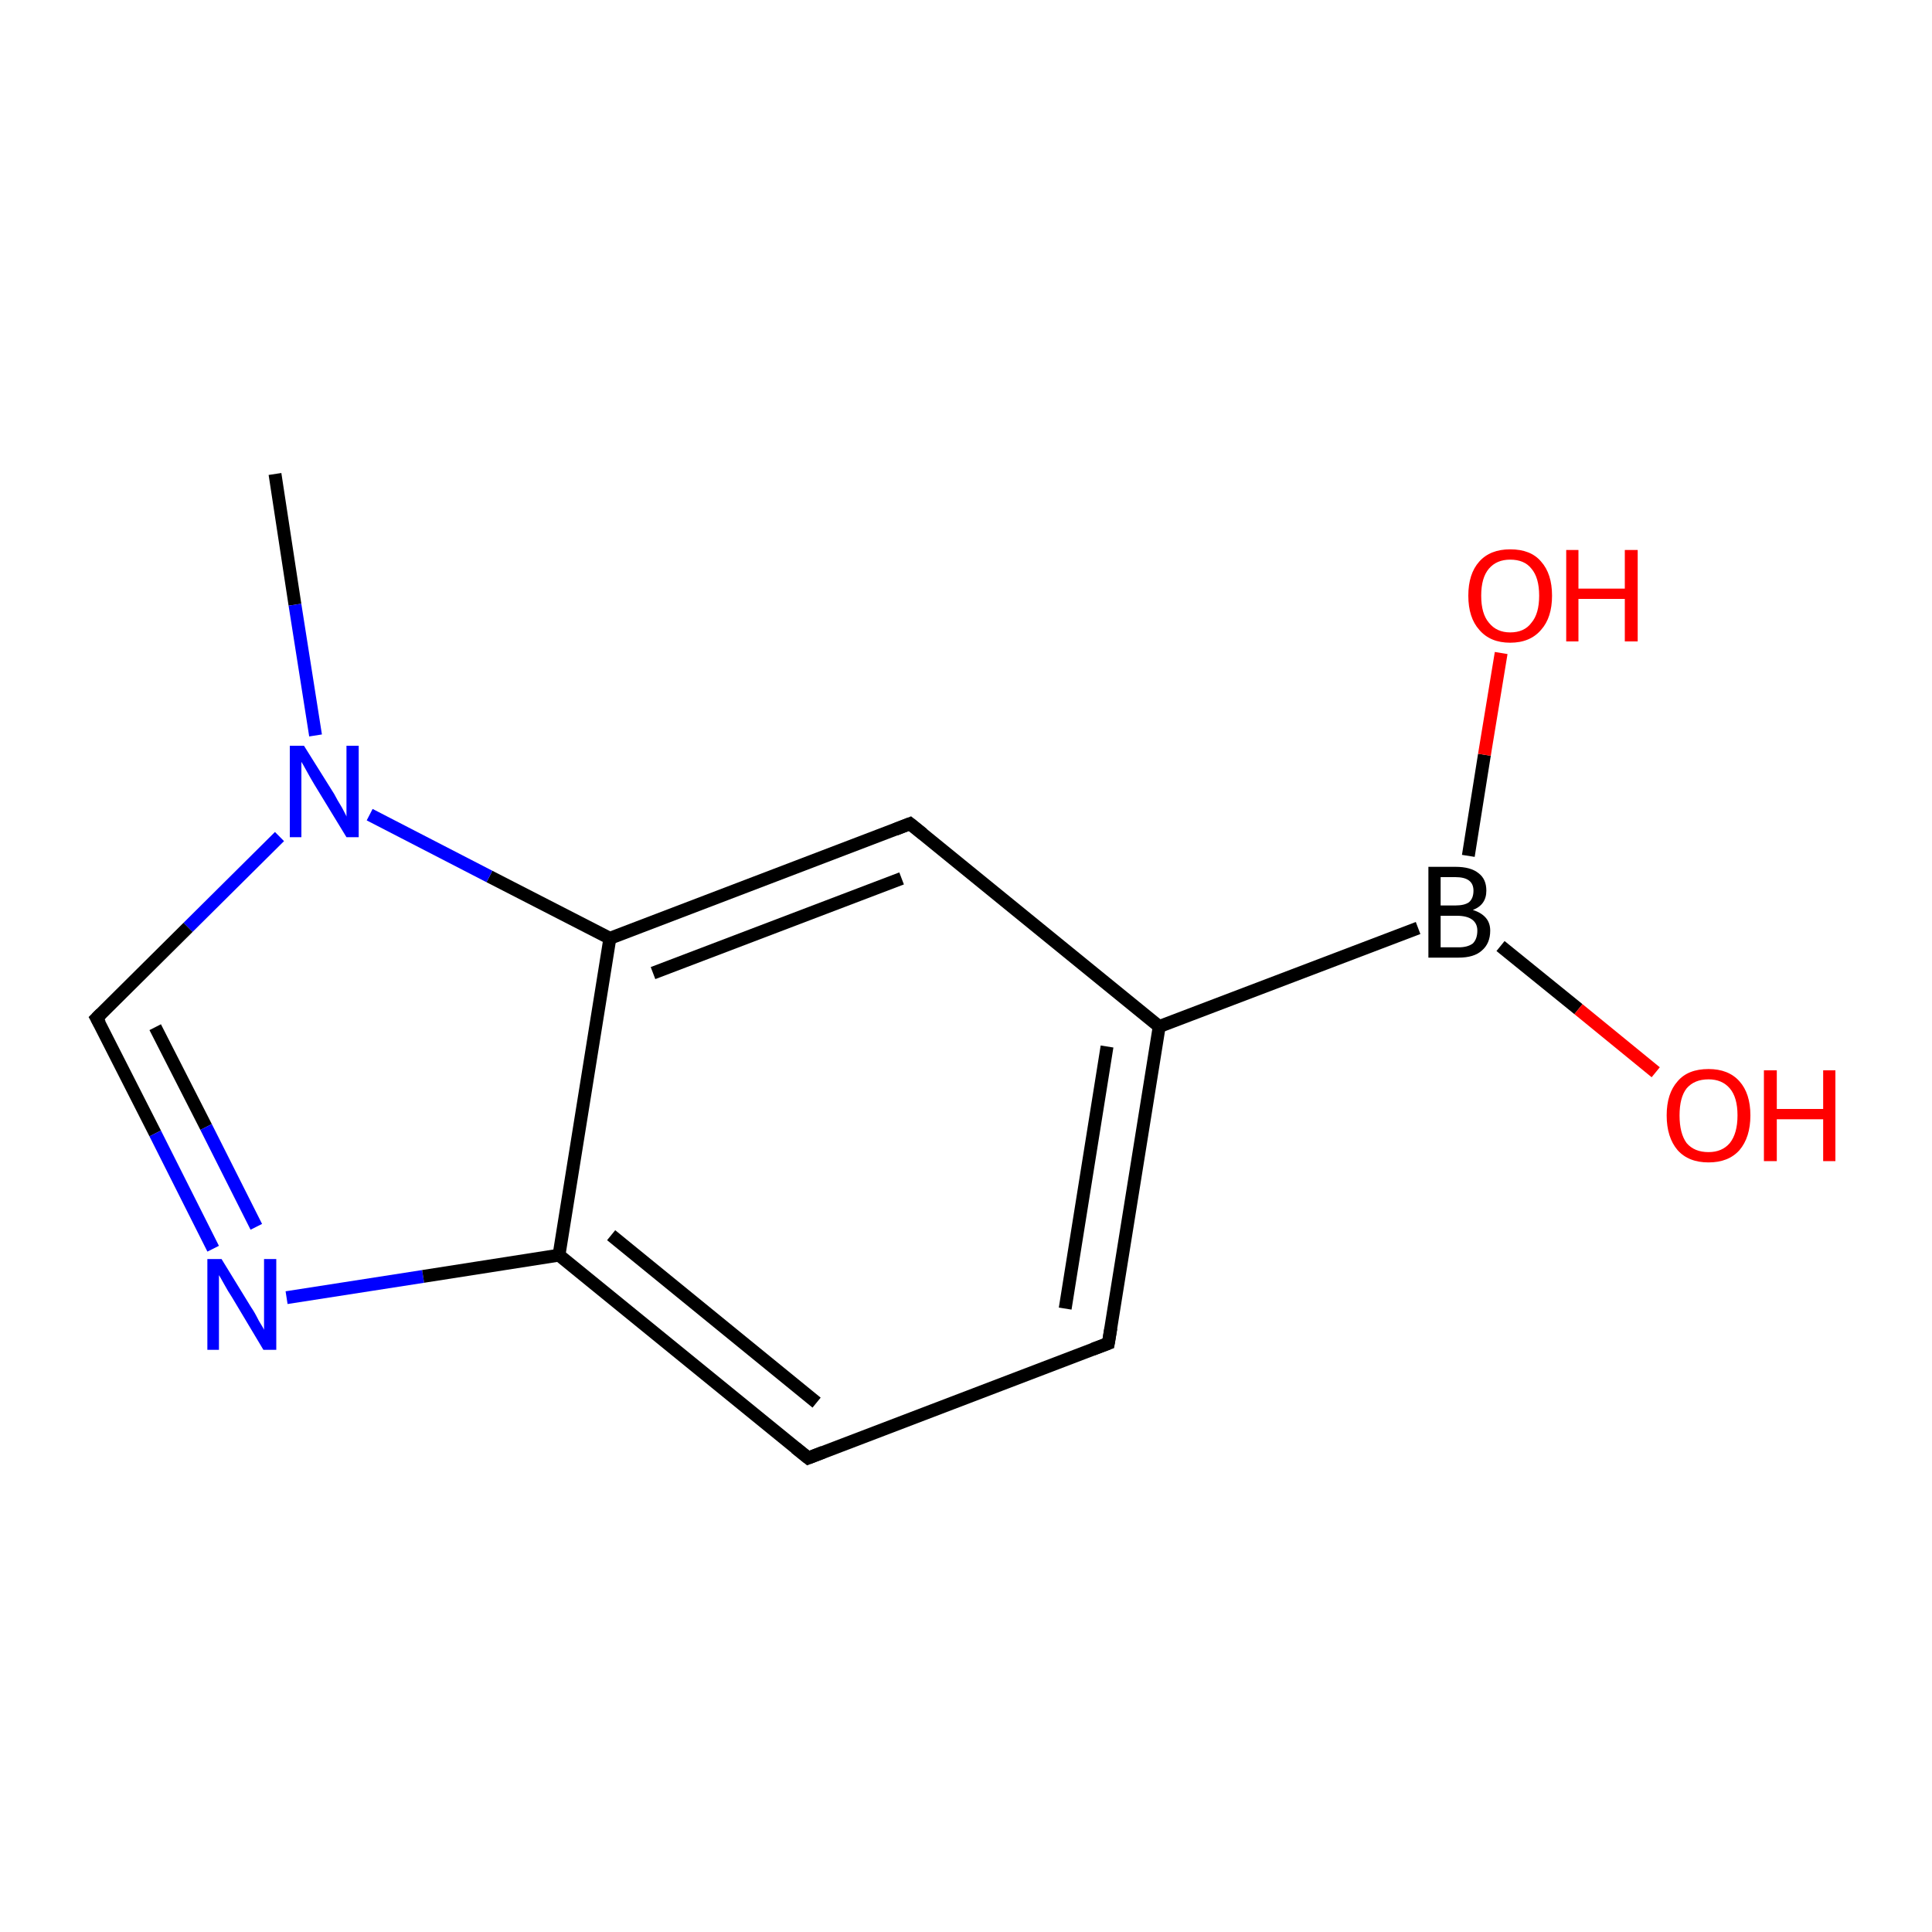 <?xml version='1.0' encoding='iso-8859-1'?>
<svg version='1.1' baseProfile='full'
              xmlns='http://www.w3.org/2000/svg'
                      xmlns:rdkit='http://www.rdkit.org/xml'
                      xmlns:xlink='http://www.w3.org/1999/xlink'
                  xml:space='preserve'
width='300px' height='300px' viewBox='0 0 300 300'>
<!-- END OF HEADER -->
<rect style='opacity:1.0;fill:#FFFFFF;stroke:none' width='300.0' height='300.0' x='0.0' y='0.0'> </rect>
<path class='bond-0 atom-0 atom-1' d='M 42.7,73.6 L 45.8,93.9' style='fill:none;fill-rule:evenodd;stroke:#000000;stroke-width:2.0px;stroke-linecap:butt;stroke-linejoin:miter;stroke-opacity:1' />
<path class='bond-0 atom-0 atom-1' d='M 45.8,93.9 L 49.0,114.2' style='fill:none;fill-rule:evenodd;stroke:#0000FF;stroke-width:2.0px;stroke-linecap:butt;stroke-linejoin:miter;stroke-opacity:1' />
<path class='bond-1 atom-1 atom-2' d='M 43.4,129.9 L 29.2,144.0' style='fill:none;fill-rule:evenodd;stroke:#0000FF;stroke-width:2.0px;stroke-linecap:butt;stroke-linejoin:miter;stroke-opacity:1' />
<path class='bond-1 atom-1 atom-2' d='M 29.2,144.0 L 15.0,158.1' style='fill:none;fill-rule:evenodd;stroke:#000000;stroke-width:2.0px;stroke-linecap:butt;stroke-linejoin:miter;stroke-opacity:1' />
<path class='bond-2 atom-2 atom-3' d='M 15.0,158.1 L 24.1,176.0' style='fill:none;fill-rule:evenodd;stroke:#000000;stroke-width:2.0px;stroke-linecap:butt;stroke-linejoin:miter;stroke-opacity:1' />
<path class='bond-2 atom-2 atom-3' d='M 24.1,176.0 L 33.1,193.9' style='fill:none;fill-rule:evenodd;stroke:#0000FF;stroke-width:2.0px;stroke-linecap:butt;stroke-linejoin:miter;stroke-opacity:1' />
<path class='bond-2 atom-2 atom-3' d='M 24.1,159.5 L 32.0,175.0' style='fill:none;fill-rule:evenodd;stroke:#000000;stroke-width:2.0px;stroke-linecap:butt;stroke-linejoin:miter;stroke-opacity:1' />
<path class='bond-2 atom-2 atom-3' d='M 32.0,175.0 L 39.8,190.5' style='fill:none;fill-rule:evenodd;stroke:#0000FF;stroke-width:2.0px;stroke-linecap:butt;stroke-linejoin:miter;stroke-opacity:1' />
<path class='bond-3 atom-3 atom-4' d='M 44.5,201.5 L 65.7,198.2' style='fill:none;fill-rule:evenodd;stroke:#0000FF;stroke-width:2.0px;stroke-linecap:butt;stroke-linejoin:miter;stroke-opacity:1' />
<path class='bond-3 atom-3 atom-4' d='M 65.7,198.2 L 86.8,194.9' style='fill:none;fill-rule:evenodd;stroke:#000000;stroke-width:2.0px;stroke-linecap:butt;stroke-linejoin:miter;stroke-opacity:1' />
<path class='bond-4 atom-4 atom-5' d='M 86.8,194.9 L 125.5,226.4' style='fill:none;fill-rule:evenodd;stroke:#000000;stroke-width:2.0px;stroke-linecap:butt;stroke-linejoin:miter;stroke-opacity:1' />
<path class='bond-4 atom-4 atom-5' d='M 94.9,191.8 L 126.8,217.8' style='fill:none;fill-rule:evenodd;stroke:#000000;stroke-width:2.0px;stroke-linecap:butt;stroke-linejoin:miter;stroke-opacity:1' />
<path class='bond-5 atom-5 atom-6' d='M 125.5,226.4 L 172.1,208.6' style='fill:none;fill-rule:evenodd;stroke:#000000;stroke-width:2.0px;stroke-linecap:butt;stroke-linejoin:miter;stroke-opacity:1' />
<path class='bond-6 atom-6 atom-7' d='M 172.1,208.6 L 180.0,159.4' style='fill:none;fill-rule:evenodd;stroke:#000000;stroke-width:2.0px;stroke-linecap:butt;stroke-linejoin:miter;stroke-opacity:1' />
<path class='bond-6 atom-6 atom-7' d='M 165.4,203.2 L 171.9,162.5' style='fill:none;fill-rule:evenodd;stroke:#000000;stroke-width:2.0px;stroke-linecap:butt;stroke-linejoin:miter;stroke-opacity:1' />
<path class='bond-7 atom-7 atom-8' d='M 180.0,159.4 L 220.2,144.1' style='fill:none;fill-rule:evenodd;stroke:#000000;stroke-width:2.0px;stroke-linecap:butt;stroke-linejoin:miter;stroke-opacity:1' />
<path class='bond-8 atom-8 atom-9' d='M 233.0,146.9 L 245.1,156.7' style='fill:none;fill-rule:evenodd;stroke:#000000;stroke-width:2.0px;stroke-linecap:butt;stroke-linejoin:miter;stroke-opacity:1' />
<path class='bond-8 atom-8 atom-9' d='M 245.1,156.7 L 257.1,166.5' style='fill:none;fill-rule:evenodd;stroke:#FF0000;stroke-width:2.0px;stroke-linecap:butt;stroke-linejoin:miter;stroke-opacity:1' />
<path class='bond-9 atom-8 atom-10' d='M 228.0,132.9 L 230.5,117.2' style='fill:none;fill-rule:evenodd;stroke:#000000;stroke-width:2.0px;stroke-linecap:butt;stroke-linejoin:miter;stroke-opacity:1' />
<path class='bond-9 atom-8 atom-10' d='M 230.5,117.2 L 233.1,101.4' style='fill:none;fill-rule:evenodd;stroke:#FF0000;stroke-width:2.0px;stroke-linecap:butt;stroke-linejoin:miter;stroke-opacity:1' />
<path class='bond-10 atom-7 atom-11' d='M 180.0,159.4 L 141.3,127.9' style='fill:none;fill-rule:evenodd;stroke:#000000;stroke-width:2.0px;stroke-linecap:butt;stroke-linejoin:miter;stroke-opacity:1' />
<path class='bond-11 atom-11 atom-12' d='M 141.3,127.9 L 94.7,145.7' style='fill:none;fill-rule:evenodd;stroke:#000000;stroke-width:2.0px;stroke-linecap:butt;stroke-linejoin:miter;stroke-opacity:1' />
<path class='bond-11 atom-11 atom-12' d='M 140.0,136.4 L 101.4,151.1' style='fill:none;fill-rule:evenodd;stroke:#000000;stroke-width:2.0px;stroke-linecap:butt;stroke-linejoin:miter;stroke-opacity:1' />
<path class='bond-12 atom-12 atom-1' d='M 94.7,145.7 L 76.0,136.1' style='fill:none;fill-rule:evenodd;stroke:#000000;stroke-width:2.0px;stroke-linecap:butt;stroke-linejoin:miter;stroke-opacity:1' />
<path class='bond-12 atom-12 atom-1' d='M 76.0,136.1 L 57.4,126.5' style='fill:none;fill-rule:evenodd;stroke:#0000FF;stroke-width:2.0px;stroke-linecap:butt;stroke-linejoin:miter;stroke-opacity:1' />
<path class='bond-13 atom-12 atom-4' d='M 94.7,145.7 L 86.8,194.9' style='fill:none;fill-rule:evenodd;stroke:#000000;stroke-width:2.0px;stroke-linecap:butt;stroke-linejoin:miter;stroke-opacity:1' />
<path d='M 15.7,157.4 L 15.0,158.1 L 15.5,159.0' style='fill:none;stroke:#000000;stroke-width:2.0px;stroke-linecap:butt;stroke-linejoin:miter;stroke-miterlimit:10;stroke-opacity:1;' />
<path d='M 123.5,224.8 L 125.5,226.4 L 127.8,225.5' style='fill:none;stroke:#000000;stroke-width:2.0px;stroke-linecap:butt;stroke-linejoin:miter;stroke-miterlimit:10;stroke-opacity:1;' />
<path d='M 169.7,209.5 L 172.1,208.6 L 172.5,206.2' style='fill:none;stroke:#000000;stroke-width:2.0px;stroke-linecap:butt;stroke-linejoin:miter;stroke-miterlimit:10;stroke-opacity:1;' />
<path d='M 143.3,129.5 L 141.3,127.9 L 139.0,128.8' style='fill:none;stroke:#000000;stroke-width:2.0px;stroke-linecap:butt;stroke-linejoin:miter;stroke-miterlimit:10;stroke-opacity:1;' />
<path class='atom-1' d='M 47.2 115.8
L 51.9 123.3
Q 52.3 124.1, 53.1 125.4
Q 53.8 126.7, 53.8 126.8
L 53.8 115.8
L 55.7 115.8
L 55.7 130.0
L 53.8 130.0
L 48.8 121.8
Q 48.2 120.8, 47.6 119.7
Q 47.0 118.6, 46.8 118.3
L 46.8 130.0
L 45.0 130.0
L 45.0 115.8
L 47.2 115.8
' fill='#0000FF'/>
<path class='atom-3' d='M 34.4 195.5
L 39.0 203.0
Q 39.5 203.7, 40.2 205.1
Q 41.0 206.4, 41.0 206.5
L 41.0 195.5
L 42.9 195.5
L 42.9 209.6
L 40.9 209.6
L 36.0 201.4
Q 35.4 200.5, 34.8 199.4
Q 34.2 198.3, 34.0 198.0
L 34.0 209.6
L 32.2 209.6
L 32.2 195.5
L 34.4 195.5
' fill='#0000FF'/>
<path class='atom-8' d='M 228.7 141.3
Q 230.0 141.7, 230.7 142.5
Q 231.4 143.3, 231.4 144.5
Q 231.4 146.5, 230.1 147.6
Q 228.9 148.7, 226.5 148.7
L 221.8 148.7
L 221.8 134.6
L 226.0 134.6
Q 228.4 134.6, 229.6 135.6
Q 230.8 136.5, 230.8 138.3
Q 230.8 140.5, 228.7 141.3
M 223.7 136.2
L 223.7 140.6
L 226.0 140.6
Q 227.4 140.6, 228.1 140.1
Q 228.8 139.5, 228.8 138.3
Q 228.8 136.2, 226.0 136.2
L 223.7 136.2
M 226.5 147.1
Q 227.9 147.1, 228.7 146.5
Q 229.4 145.8, 229.4 144.5
Q 229.4 143.4, 228.6 142.8
Q 227.8 142.2, 226.2 142.2
L 223.7 142.2
L 223.7 147.1
L 226.5 147.1
' fill='#000000'/>
<path class='atom-9' d='M 258.8 173.2
Q 258.8 169.8, 260.5 167.9
Q 262.1 166.0, 265.3 166.0
Q 268.4 166.0, 270.1 167.9
Q 271.8 169.8, 271.8 173.2
Q 271.8 176.6, 270.1 178.6
Q 268.4 180.5, 265.3 180.5
Q 262.2 180.5, 260.5 178.6
Q 258.8 176.6, 258.8 173.2
M 265.3 178.9
Q 267.4 178.9, 268.6 177.5
Q 269.8 176.0, 269.8 173.2
Q 269.8 170.4, 268.6 169.0
Q 267.4 167.6, 265.3 167.6
Q 263.1 167.6, 261.9 169.0
Q 260.8 170.4, 260.8 173.2
Q 260.8 176.0, 261.9 177.5
Q 263.1 178.9, 265.3 178.9
' fill='#FF0000'/>
<path class='atom-9' d='M 273.9 166.2
L 275.9 166.2
L 275.9 172.2
L 283.1 172.2
L 283.1 166.2
L 285.0 166.2
L 285.0 180.3
L 283.1 180.3
L 283.1 173.8
L 275.9 173.8
L 275.9 180.3
L 273.9 180.3
L 273.9 166.2
' fill='#FF0000'/>
<path class='atom-10' d='M 228.0 92.5
Q 228.0 89.1, 229.7 87.2
Q 231.4 85.3, 234.5 85.3
Q 237.7 85.3, 239.3 87.2
Q 241.0 89.1, 241.0 92.5
Q 241.0 95.9, 239.3 97.8
Q 237.6 99.8, 234.5 99.8
Q 231.4 99.8, 229.7 97.8
Q 228.0 95.9, 228.0 92.5
M 234.5 98.2
Q 236.7 98.2, 237.8 96.7
Q 239.0 95.3, 239.0 92.5
Q 239.0 89.7, 237.8 88.3
Q 236.7 86.9, 234.5 86.9
Q 232.4 86.9, 231.2 88.3
Q 230.0 89.7, 230.0 92.5
Q 230.0 95.3, 231.2 96.7
Q 232.4 98.2, 234.5 98.2
' fill='#FF0000'/>
<path class='atom-10' d='M 243.2 85.4
L 245.1 85.4
L 245.1 91.4
L 252.3 91.4
L 252.3 85.4
L 254.3 85.4
L 254.3 99.6
L 252.3 99.6
L 252.3 93.0
L 245.1 93.0
L 245.1 99.6
L 243.2 99.6
L 243.2 85.4
' fill='#FF0000'/>
</svg>
